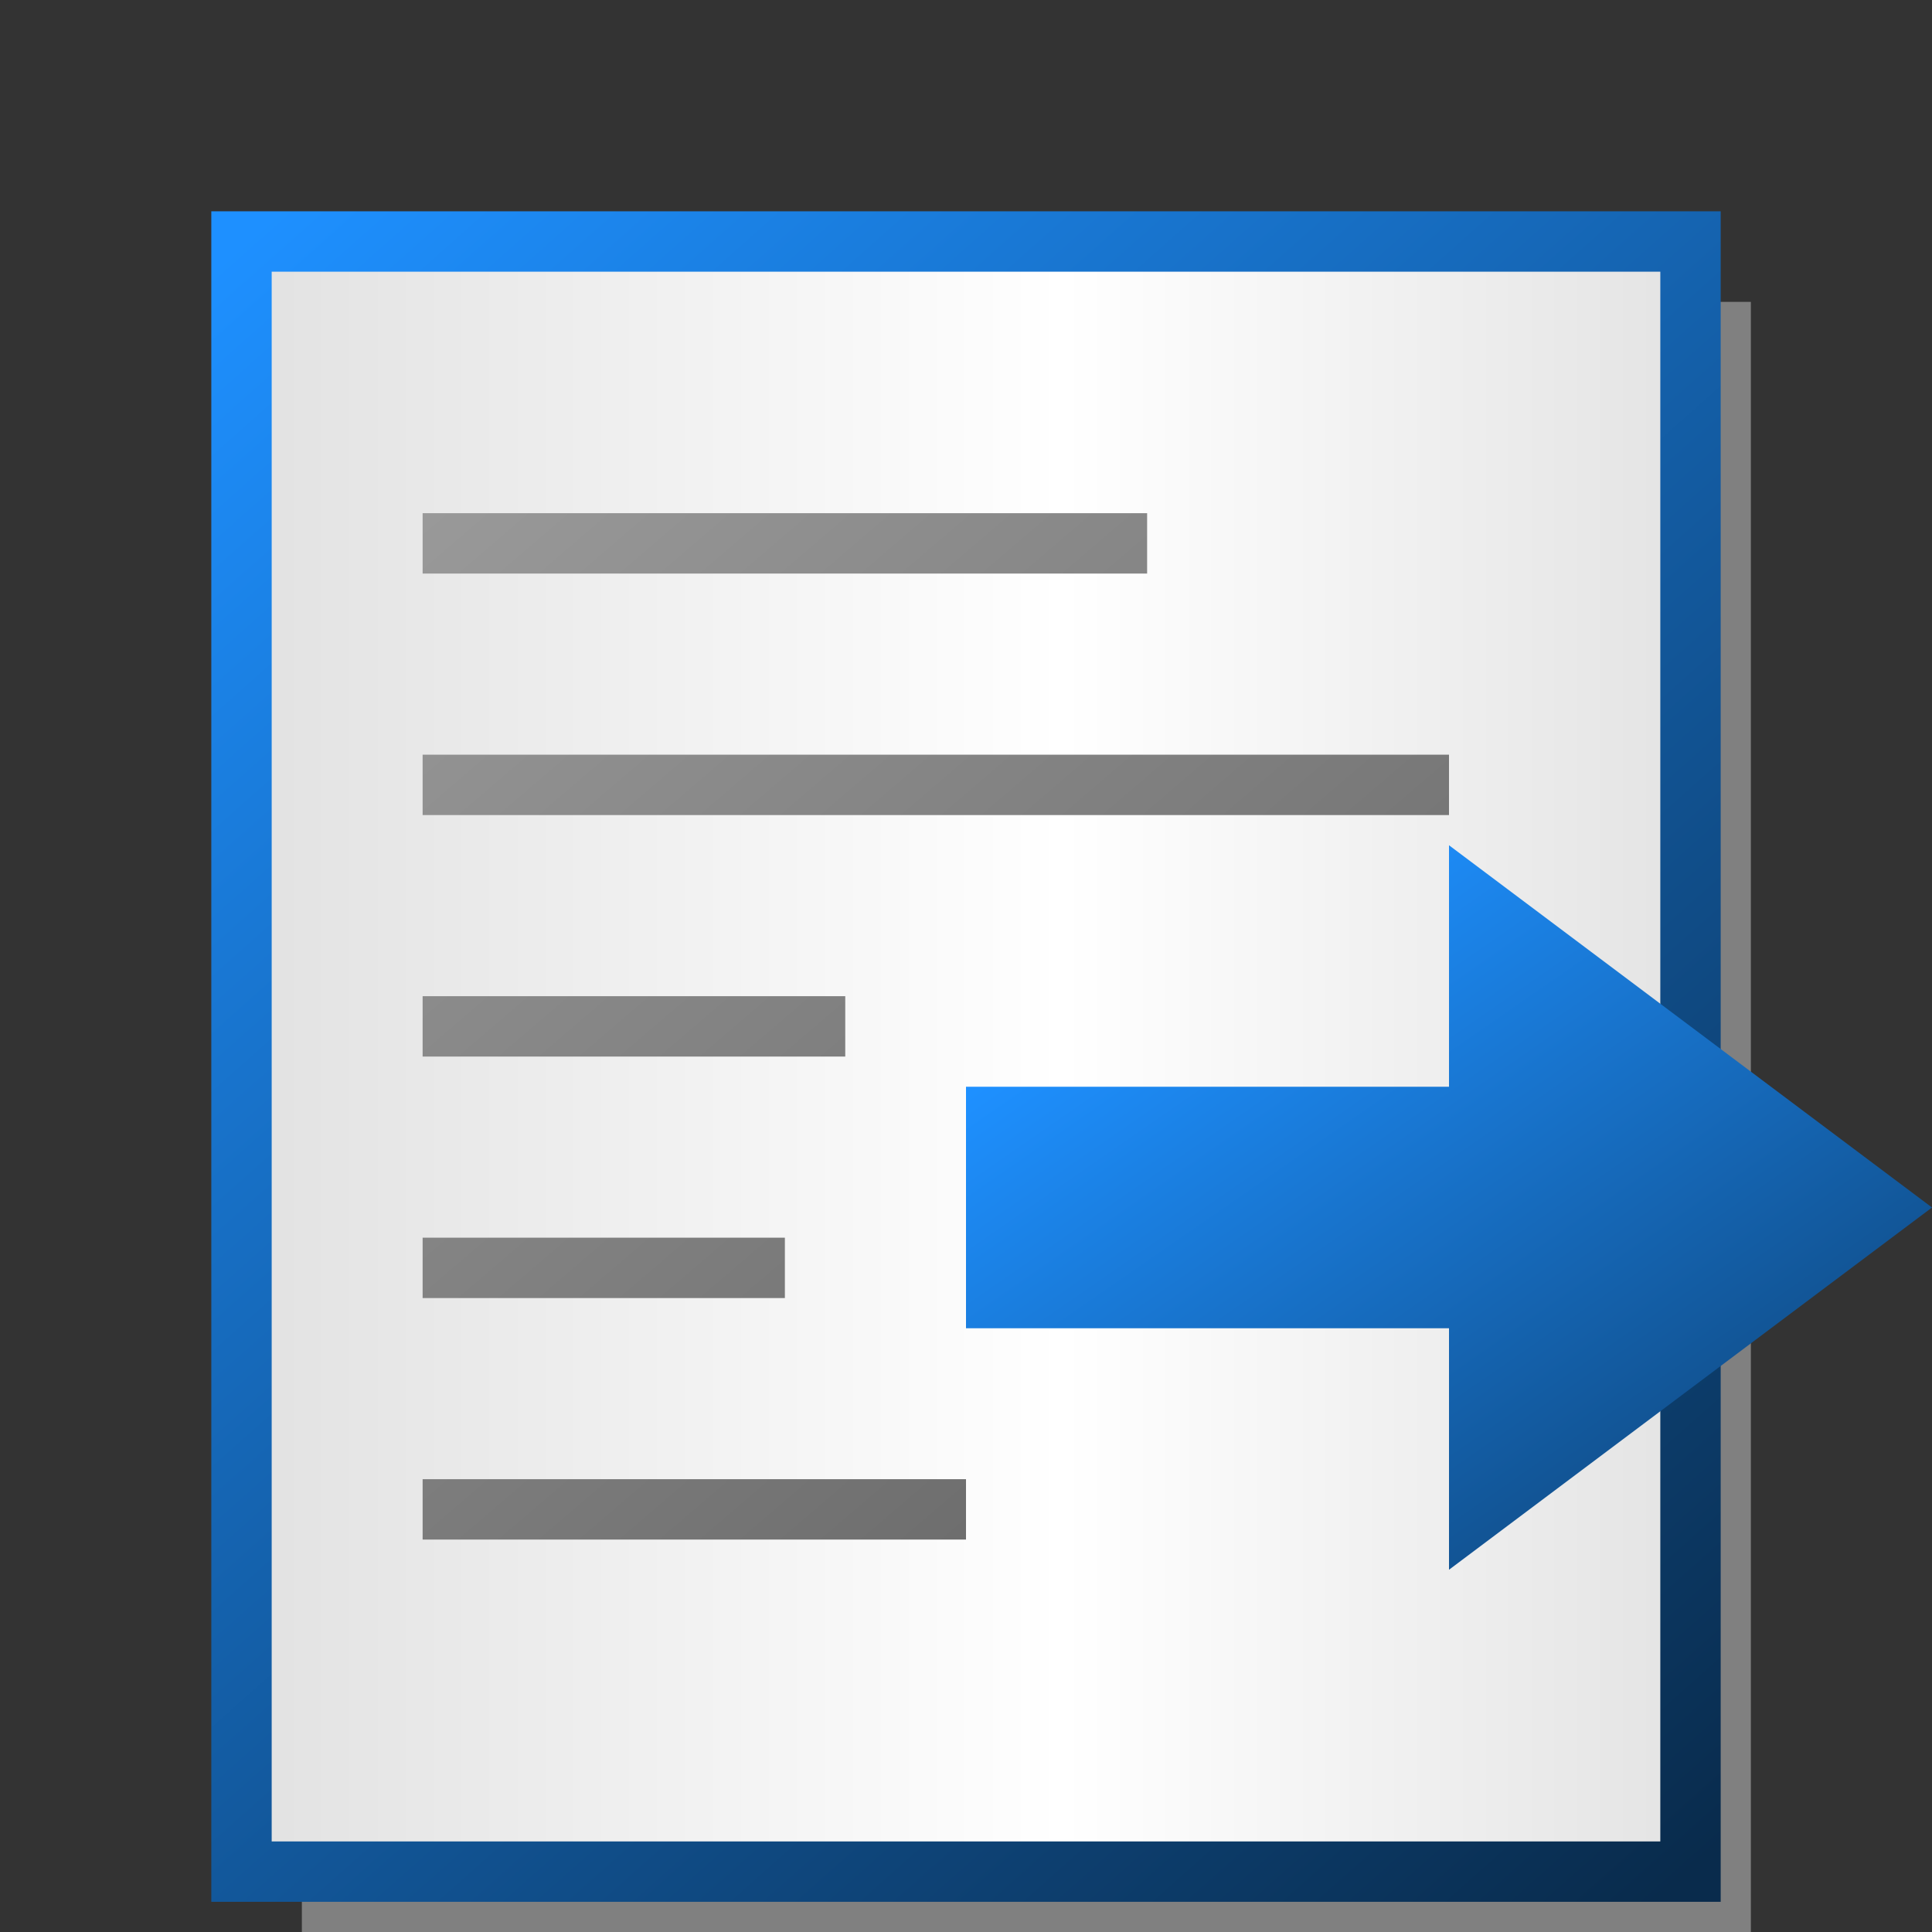 <?xml version="1.0" encoding="UTF-8"?>
<svg xmlns="http://www.w3.org/2000/svg" xmlns:xlink="http://www.w3.org/1999/xlink" width="32pt" height="32pt" viewBox="0 0 32 32" version="1.1">
<rect x="0" y="0" width="32" height="32" fill="#333333" stroke="none"/>
<defs>
<linearGradient id="linear0" gradientUnits="userSpaceOnUse" x1="0" y1="0" x2="32" y2="0" >
<stop offset="0" style="stop-color:rgb(85.098%,85.098%,85.098%);stop-opacity:1;"/>
<stop offset="0.55" style="stop-color:rgb(100%,100%,100%);stop-opacity:1;"/>
<stop offset="1" style="stop-color:rgb(85.098%,85.098%,85.098%);stop-opacity:1;"/>
</linearGradient>
<linearGradient id="linear1" gradientUnits="userSpaceOnUse" x1="4" y1="4" x2="28" y2="31" >
<stop offset="0" style="stop-color:rgb(11.765%,56.471%,100%);stop-opacity:1;"/>
<stop offset="1" style="stop-color:rgb(3.529%,16.863%,29.804%);stop-opacity:1;"/>
</linearGradient>
<linearGradient id="linear2" gradientUnits="userSpaceOnUse" x1="4" y1="2" x2="28" y2="30" >
<stop offset="0" style="stop-color:rgb(66.275%,66.275%,66.275%);stop-opacity:1;"/>
<stop offset="1" style="stop-color:rgb(32.941%,32.941%,32.941%);stop-opacity:1;"/>
</linearGradient>
<linearGradient id="linear3" gradientUnits="userSpaceOnUse" x1="22" y1="14" x2="31" y2="27" >
<stop offset="0" style="stop-color:rgb(11.765%,56.471%,100%);stop-opacity:1;"/>
<stop offset="1" style="stop-color:rgb(4.706%,22.745%,40%);stop-opacity:1;"/>
</linearGradient>
<linearGradient id="linear4" gradientUnits="userSpaceOnUse" x1="22" y1="14" x2="31" y2="27" >
<stop offset="0" style="stop-color:rgb(11.765%,56.471%,100%);stop-opacity:1;"/>
<stop offset="1" style="stop-color:rgb(4.706%,22.745%,40%);stop-opacity:1;"/>
</linearGradient>
</defs>
<g id="surface8578">
<path style=" stroke:none;fill-rule:evenodd;fill:rgb(50.196%,50.196%,50.196%);fill-opacity:1;" d="M 5 5 L 29 5 L 29 32 L 5 32 Z M 5 5 "/>
<path style="fill-rule:evenodd;fill:url(#linear0);stroke-width:1;stroke-linecap:butt;stroke-linejoin:miter;stroke:url(#linear1);stroke-miterlimit:10;" d="M 4 4 L 28 4 L 28 31 L 4 31 Z M 4 4 "/>
<path style="fill:none;stroke-width:1;stroke-linecap:butt;stroke-linejoin:miter;stroke:url(#linear2);stroke-miterlimit:10;" d="M 7 9 L 19 9 M 7 13 L 24 13 M 7 17 L 14 17 M 7 21 L 13 21 M 7 25 L 16 25 "/>
<path style=" stroke:none;fill-rule:evenodd;fill:url(#linear3);" d="M 24 14 L 32 20 L 24 26 Z M 24 14 "/>
<path style="fill:none;stroke-width:4;stroke-linecap:butt;stroke-linejoin:miter;stroke:url(#linear4);stroke-miterlimit:10;" d="M 16 20 L 24 20 "/>
</g>
</svg>

